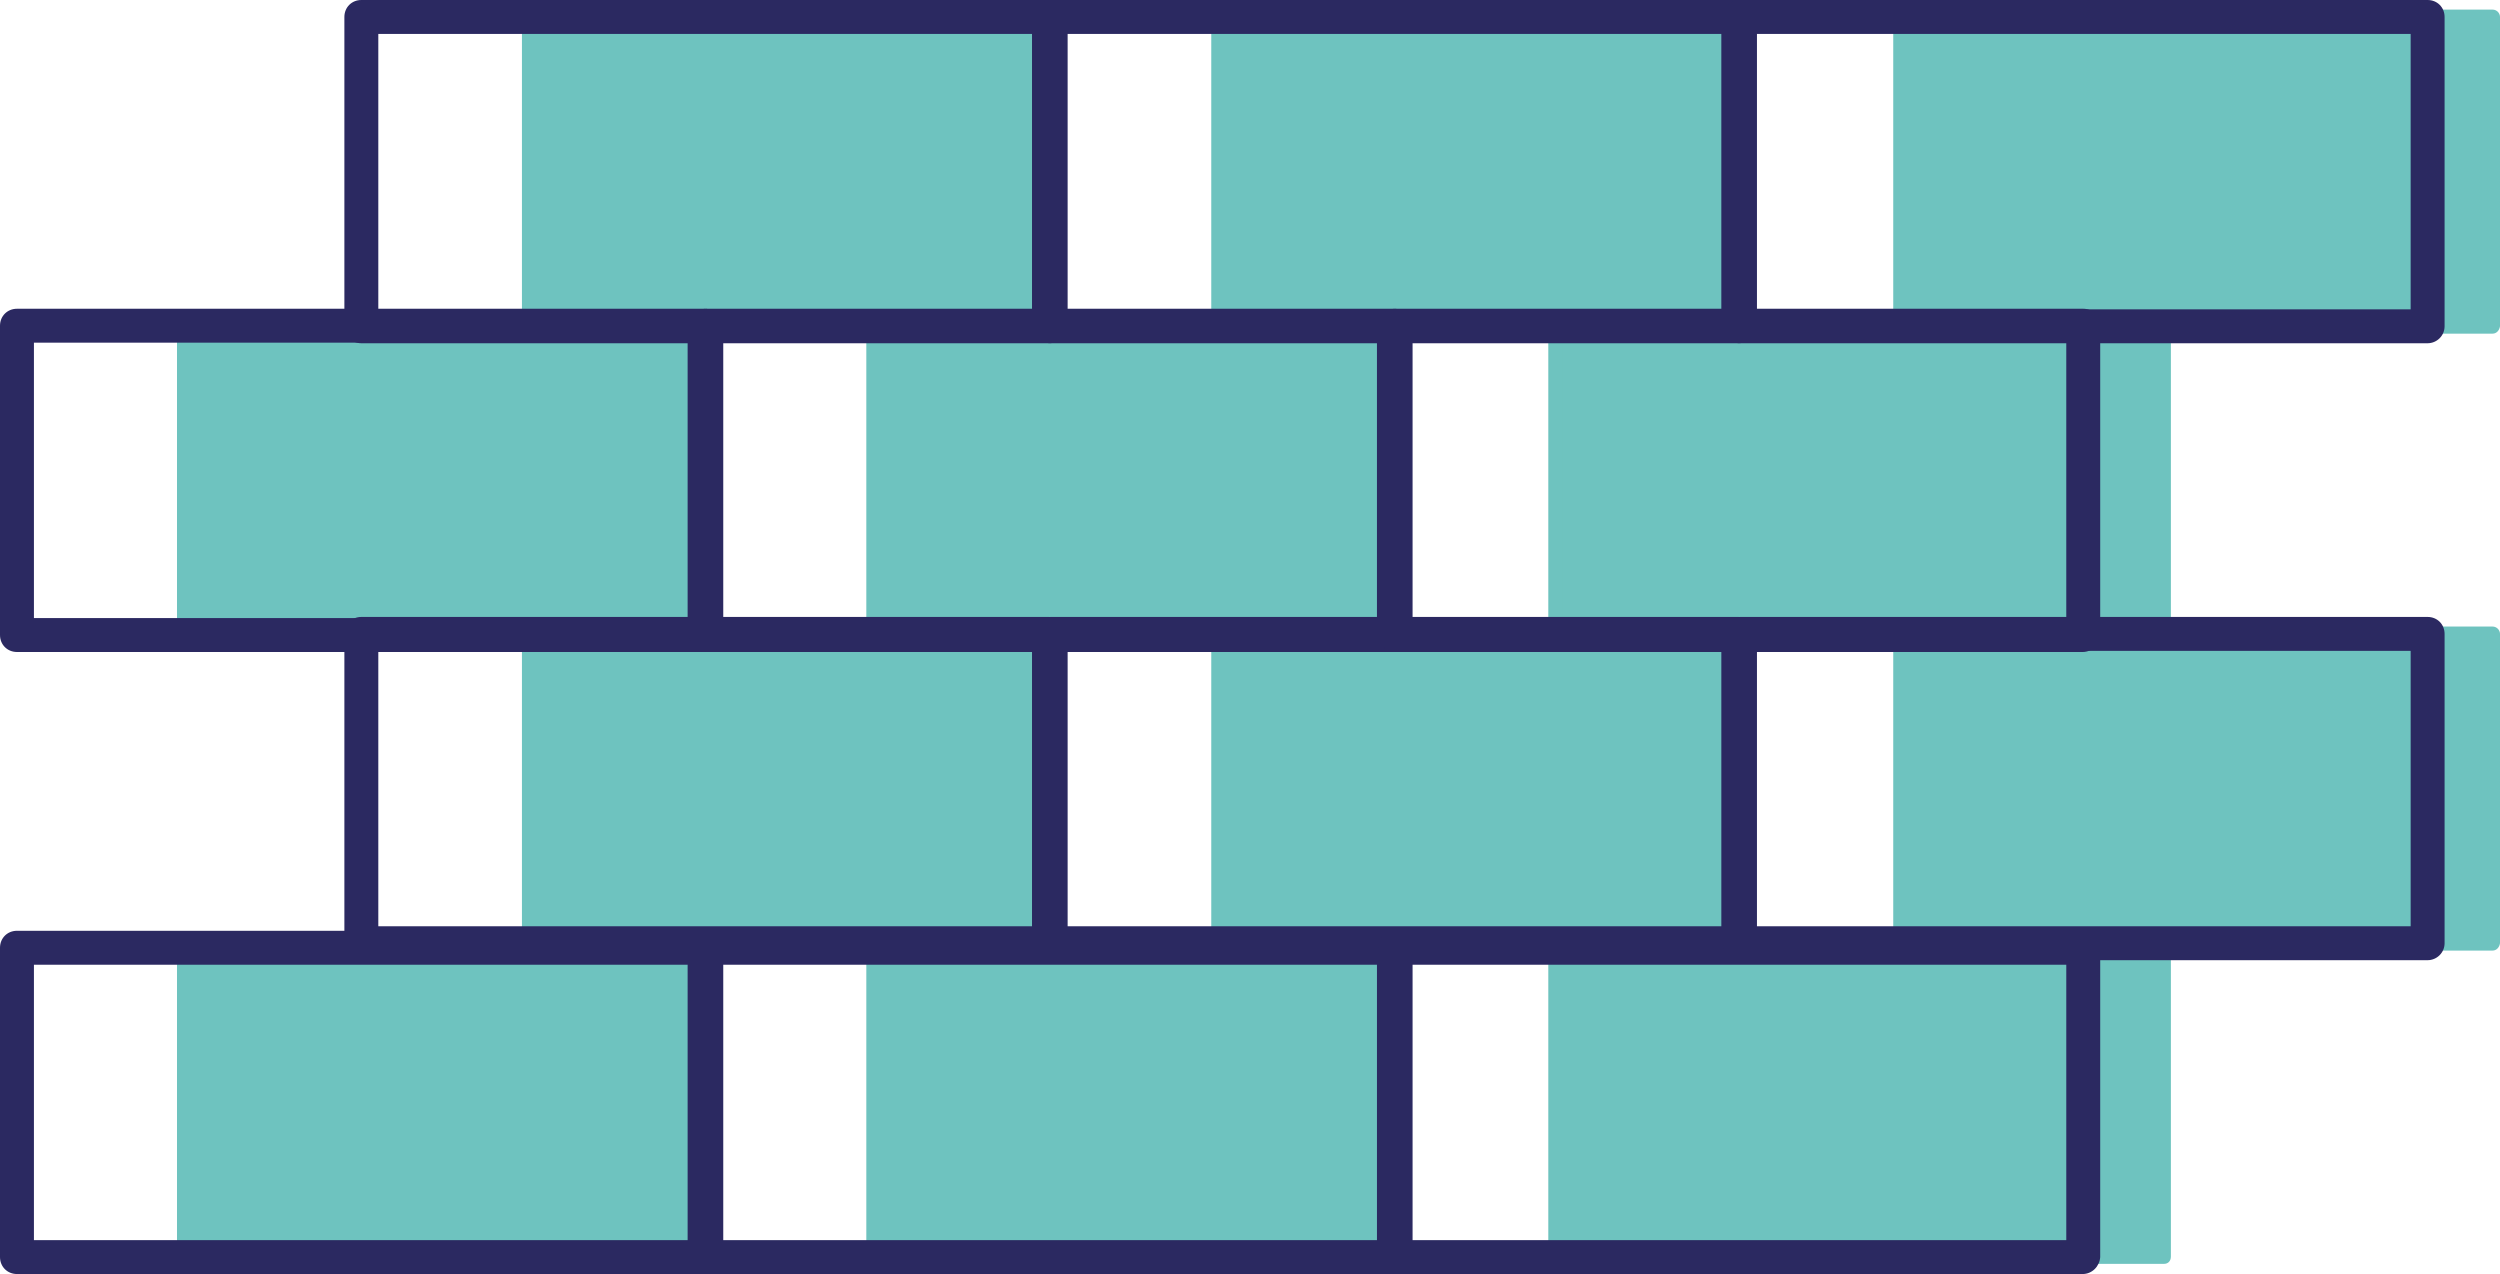 <?xml version="1.0" encoding="utf-8"?>
<!-- Generator: Adobe Illustrator 26.0.2, SVG Export Plug-In . SVG Version: 6.00 Build 0)  -->
<svg version="1.1" id="Ebene_1" xmlns="http://www.w3.org/2000/svg" xmlns:xlink="http://www.w3.org/1999/xlink" x="0px" y="0px"
	 viewBox="0 0 44.21 22.53" style="enable-background:new 0 0 44.21 22.53;" xml:space="preserve">
<style type="text/css">
	.st0{fill:#6EC3BF;}
	.st1{clip-path:url(#SVGID_00000064342976461530128420000008618547654346314634_);}
	.st2{fill:#2B2961;}
	.st3{clip-path:url(#SVGID_00000019672550868500396570000013268991433108021932_);}
	.st4{clip-path:url(#SVGID_00000056428687705582188420000018263742675020346005_);}
	.st5{clip-path:url(#SVGID_00000157290452366948359860000016373247368890766270_);}
	.st6{clip-path:url(#SVGID_00000007392293139601473090000001312837431540281780_);}
	.st7{clip-path:url(#SVGID_00000175315280149717921540000016031970245868938910_);}
	.st8{clip-path:url(#SVGID_00000024688198585642641020000000080623697923505298_);}
	.st9{clip-path:url(#SVGID_00000052802435202167106610000008880937306333460134_);}
	.st10{clip-path:url(#SVGID_00000165228743299909752410000004357902535438784384_);}
	.st11{clip-path:url(#SVGID_00000006668145537624917990000006152022316159490724_);}
	.st12{clip-path:url(#SVGID_00000035495024399649074530000003187946658341478053_);}
	.st13{clip-path:url(#SVGID_00000118367354506342767490000000531536810235094149_);}
	.st14{clip-path:url(#SVGID_00000079466415372594742020000009624682890402810783_);}
	.st15{clip-path:url(#SVGID_00000087372925999969654820000015003929048377675193_);}
	.st16{clip-path:url(#SVGID_00000071533398454989784360000016327918476840436111_);}
	.st17{clip-path:url(#SVGID_00000163756594450551645060000008132164464909662911_);}
	.st18{clip-path:url(#SVGID_00000116193257973945993490000013707525735071958427_);}
	.st19{clip-path:url(#SVGID_00000067201096235611546970000001113454455927612035_);}
	.st20{clip-path:url(#SVGID_00000148624778843174534970000006972355217111700098_);}
	.st21{clip-path:url(#SVGID_00000087381201281986806680000016352507684880680844_);}
	.st22{clip-path:url(#SVGID_00000029047764305837627190000011263242297944519326_);}
	.st23{clip-path:url(#SVGID_00000069366739889520800560000017368625638100617363_);}
	.st24{clip-path:url(#SVGID_00000124870444870381361420000016641209601134082728_);}
	.st25{clip-path:url(#SVGID_00000090994451147648936210000016973851940320371616_);}
	.st26{clip-path:url(#SVGID_00000098190341366997569110000004803983703330351538_);}
	.st27{clip-path:url(#SVGID_00000116954965535244238460000014820604625888310443_);}
	.st28{clip-path:url(#SVGID_00000052079906662860008750000015307610232593547165_);}
	.st29{clip-path:url(#SVGID_00000027605067399159298880000011934142386566678674_);}
	.st30{clip-path:url(#SVGID_00000146493513918068669150000011975019710333530030_);}
	.st31{clip-path:url(#SVGID_00000013874090222368609280000000236896610478130858_);}
	.st32{clip-path:url(#SVGID_00000050652953283719807930000000328919690209283982_);}
	.st33{clip-path:url(#SVGID_00000003062547483965528500000016851791715969433770_);}
	.st34{clip-path:url(#SVGID_00000119108385685920040940000016078218273921670841_);}
	.st35{clip-path:url(#SVGID_00000124137064045361367670000001509999642966430340_);}
	.st36{clip-path:url(#SVGID_00000111164527227238108230000017719637948030710446_);}
	.st37{clip-path:url(#SVGID_00000006681728825485310850000016348786836872749475_);}
	.st38{clip-path:url(#SVGID_00000135671440071492295260000017066336111936615864_);}
	.st39{clip-path:url(#SVGID_00000143582934663468391510000007719172983897511615_);}
	.st40{clip-path:url(#SVGID_00000170271449565155824800000014518236080720436906_);}
	.st41{clip-path:url(#SVGID_00000044154086471801211480000015349406215207384752_);}
	.st42{clip-path:url(#SVGID_00000050624284414694050440000009086212248509375657_);}
	.st43{clip-path:url(#SVGID_00000095305869011869835880000010114495156636910493_);}
	.st44{clip-path:url(#SVGID_00000061472174214343438070000003060835389828275868_);}
	.st45{clip-path:url(#SVGID_00000024709473348375134810000000802873783316304533_);}
	.st46{clip-path:url(#SVGID_00000017518359949549996370000014073112794624512402_);}
	.st47{clip-path:url(#SVGID_00000133505495394342668200000012572401296649644176_);}
	.st48{clip-path:url(#SVGID_00000088095826307347006780000002956059485145197468_);}
	.st49{clip-path:url(#SVGID_00000158026478634713767210000004006282741878468999_);}
	.st50{clip-path:url(#SVGID_00000085947570519360767390000017322205750851032494_);}
	.st51{clip-path:url(#SVGID_00000008851780437903701960000004833989959277914042_);}
	.st52{clip-path:url(#SVGID_00000131330058611407337530000014499096226686047365_);}
	.st53{clip-path:url(#SVGID_00000027587184657073898020000000014502447125756600_);}
	.st54{clip-path:url(#SVGID_00000023268475651336232170000013590767714597068164_);}
	.st55{clip-path:url(#SVGID_00000042713586440475901580000008267427922139057825_);}
	.st56{clip-path:url(#SVGID_00000036968999367757331790000007454097449702271415_);}
	.st57{clip-path:url(#SVGID_00000166673528210107843660000017750426330900199323_);}
	.st58{clip-path:url(#SVGID_00000117652460390615034760000016959207829744823732_);}
	.st59{clip-path:url(#SVGID_00000030456774830151574270000007809877006695358358_);}
	.st60{clip-path:url(#SVGID_00000176744947015743021970000002481898408430925222_);}
	.st61{clip-path:url(#SVGID_00000134963524101144790920000017281257667803619254_);}
	.st62{clip-path:url(#SVGID_00000062876463369000065620000006776288183499878533_);}
	.st63{clip-path:url(#SVGID_00000087391202743641067700000013205242897132179899_);}
	.st64{clip-path:url(#SVGID_00000049906624516998396800000006593972293210191007_);}
	.st65{clip-path:url(#SVGID_00000137850038703301928890000012355078252022440068_);}
	.st66{clip-path:url(#SVGID_00000103250723771973740670000008624733386806180512_);}
	.st67{clip-path:url(#SVGID_00000060736746589979224980000010080729976793793698_);}
	.st68{clip-path:url(#SVGID_00000007391301236301118720000018433394252351074715_);}
	.st69{clip-path:url(#SVGID_00000053511283673246192460000016629387780232135853_);}
	.st70{clip-path:url(#SVGID_00000160912482267536990190000003364616350016719757_);}
	.st71{clip-path:url(#SVGID_00000076587002815580033960000013835349978353628342_);}
	.st72{clip-path:url(#SVGID_00000121961037348149833240000016909482961064582029_);}
	.st73{clip-path:url(#SVGID_00000128467016879593193290000002032346547585504958_);}
	.st74{clip-path:url(#SVGID_00000088834242676028813330000009776765816818337185_);}
	.st75{clip-path:url(#SVGID_00000079444570735436998490000005617584892918842514_);}
	.st76{clip-path:url(#SVGID_00000043422651812822520580000017030648127390302139_);}
	.st77{clip-path:url(#SVGID_00000178908247188854365050000017547518494819727751_);}
	.st78{clip-path:url(#SVGID_00000054237885258238636980000001639536278799276722_);}
	.st79{clip-path:url(#SVGID_00000168080303447902980410000015271541393105703606_);}
	.st80{clip-path:url(#SVGID_00000094578107866948656310000013425575544315679884_);}
	.st81{clip-path:url(#SVGID_00000098911468100212887040000011023875589310966461_);}
	.st82{clip-path:url(#SVGID_00000049221457607698802070000003954794497756037808_);}
	.st83{clip-path:url(#SVGID_00000070119664750561357330000001788515121293448107_);}
	.st84{clip-path:url(#SVGID_00000034785308260588389540000006985579666247557277_);}
	.st85{clip-path:url(#SVGID_00000039831335035457562210000013491403598722361244_);}
	.st86{clip-path:url(#SVGID_00000079460402335154062660000006105847482367718063_);}
	.st87{clip-path:url(#SVGID_00000132799692997899938000000004414718697748051647_);}
	.st88{clip-path:url(#SVGID_00000058581355461332053660000014150233668466514344_);}
	.st89{clip-path:url(#SVGID_00000000900728571466357250000011797069167368819343_);}
	.st90{clip-path:url(#SVGID_00000084499643822669777720000011337311795218692744_);}
	.st91{clip-path:url(#SVGID_00000163786132402109920650000013737594656081471130_);}
	.st92{clip-path:url(#SVGID_00000088098206092354583510000010365282068066637736_);}
	.st93{clip-path:url(#SVGID_00000085942341115976115650000012722102100341716919_);}
	.st94{clip-path:url(#SVGID_00000183966811821302438090000001602999123593310357_);}
	.st95{clip-path:url(#SVGID_00000106846474224266129140000013458135183873243063_);}
	.st96{clip-path:url(#SVGID_00000108300906963075559740000005879963025744501929_);}
	.st97{clip-path:url(#SVGID_00000008126175973106378240000004937108951722276783_);}
	.st98{clip-path:url(#SVGID_00000155832920586528311270000012475349468687473821_);}
	.st99{clip-path:url(#SVGID_00000032609470897730261510000013365744981743201197_);}
	.st100{clip-path:url(#SVGID_00000104683838405438971000000004869769986316861607_);}
	.st101{clip-path:url(#SVGID_00000109027634162542513750000008365937224496986302_);}
	.st102{clip-path:url(#SVGID_00000089559921530889614370000006253866399224026044_);}
	.st103{clip-path:url(#SVGID_00000071534845774378059590000003577563103050297752_);}
	.st104{clip-path:url(#SVGID_00000037671891285648925700000014776446130075979661_);}
	.st105{clip-path:url(#SVGID_00000094591278661812721990000007990016923328580014_);}
	.st106{clip-path:url(#SVGID_00000047752359539467201390000011070191353511609990_);}
	.st107{clip-path:url(#SVGID_00000015338290310682034890000018353844952706603921_);}
	.st108{clip-path:url(#SVGID_00000106833434691234365440000007566920635274813329_);}
	.st109{clip-path:url(#SVGID_00000173143700115897122510000002407880092362329274_);}
	.st110{clip-path:url(#SVGID_00000065037807020748457430000017443862868739122086_);}
	.st111{clip-path:url(#SVGID_00000174598549411869428930000011880648697496633238_);}
	.st112{clip-path:url(#SVGID_00000016772764510424892270000018234648852363887540_);}
	.st113{clip-path:url(#SVGID_00000048476614814683068050000005934202550121822382_);}
	.st114{clip-path:url(#SVGID_00000121261491454287932740000005060542633977163681_);}
	.st115{clip-path:url(#SVGID_00000014610620178575524860000018391167174391647129_);}
	.st116{clip-path:url(#SVGID_00000035506741792598444230000009613592047309442967_);}
	.st117{clip-path:url(#SVGID_00000023986143177532867720000006281388900534385562_);}
	.st118{clip-path:url(#SVGID_00000010994128932350811410000010655857700462355872_);}
	.st119{clip-path:url(#SVGID_00000125560749437669684490000015786168751887966383_);}
	.st120{clip-path:url(#SVGID_00000088090461384833809450000003026988874795743380_);}
	.st121{clip-path:url(#SVGID_00000127748174399943593480000004717297656083160963_);}
	.st122{clip-path:url(#SVGID_00000144328387624227118140000017069667964411788710_);}
	.st123{clip-path:url(#SVGID_00000071548534503419729130000011770529441593978044_);}
	.st124{clip-path:url(#SVGID_00000124880609823867287060000010098394236438871430_);}
	.st125{clip-path:url(#SVGID_00000179621515947293303000000007842184422297315456_);}
	.st126{clip-path:url(#SVGID_00000061443231897349088340000004625997317550442683_);}
	.st127{clip-path:url(#SVGID_00000005225618908906991160000000134147199450614458_);}
	.st128{clip-path:url(#SVGID_00000018945154387132283710000006440916652786258863_);}
	.st129{clip-path:url(#SVGID_00000011018695193118658460000013810290830938458289_);}
	.st130{clip-path:url(#SVGID_00000149346062001282780750000013115690867513543583_);}
	.st131{clip-path:url(#SVGID_00000099626062864798010520000017101061245470184587_);}
	.st132{clip-path:url(#SVGID_00000031185981706378913470000002771566548374127286_);}
	.st133{clip-path:url(#SVGID_00000045577228424089790140000000008538639441680312_);}
	.st134{clip-path:url(#SVGID_00000047746051201762150040000010746562742348114320_);}
	.st135{clip-path:url(#SVGID_00000160148667035527384470000015033238796734387127_);}
	.st136{clip-path:url(#SVGID_00000043449582438745948020000009098992215672086913_);}
	.st137{clip-path:url(#SVGID_00000028305944266309478140000004255895953130442391_);}
	.st138{clip-path:url(#SVGID_00000127016016174115188710000000234555657227796132_);}
	.st139{clip-path:url(#SVGID_00000137833034600591070080000009790543848428527806_);}
	.st140{clip-path:url(#SVGID_00000150098607563290085640000007084351577220491650_);}
	.st141{clip-path:url(#SVGID_00000135652079815091671090000004505117533946071436_);}
	.st142{clip-path:url(#SVGID_00000136378543597083565040000001201230344921503872_);}
	.st143{clip-path:url(#SVGID_00000019660439825394957230000009258828554445263783_);}
	.st144{clip-path:url(#SVGID_00000165235234167201202790000018271804827514373266_);}
	.st145{clip-path:url(#SVGID_00000087374404289405302510000009286600912589416115_);}
	.st146{clip-path:url(#SVGID_00000124880342961095030080000017732980135667094688_);}
	.st147{clip-path:url(#SVGID_00000134234771903567645180000013242127488594987148_);}
	.st148{clip-path:url(#SVGID_00000028316396829405088920000004149571936580260530_);}
	.st149{clip-path:url(#SVGID_00000009580691583436784910000001680308173658495883_);}
	.st150{clip-path:url(#SVGID_00000108308887621503814350000007059618521582981536_);}
	.st151{clip-path:url(#SVGID_00000165236404389380784520000008261658130091848619_);}
	.st152{clip-path:url(#SVGID_00000129895546495840251770000002219035762363893383_);}
	.st153{clip-path:url(#SVGID_00000029040160989522738830000012929291249495875235_);}
	.st154{clip-path:url(#SVGID_00000165942788733213860330000012503892624905615799_);}
	.st155{clip-path:url(#SVGID_00000003799712009649289180000012903684233628482946_);}
	.st156{clip-path:url(#SVGID_00000130628974343448567010000003837308139056087436_);}
	.st157{clip-path:url(#SVGID_00000048492080754004879730000001502927610178676634_);}
	.st158{clip-path:url(#SVGID_00000146475530149141238240000006886277814835518852_);}
	.st159{clip-path:url(#SVGID_00000079468875240551145400000013785296630500115857_);}
	.st160{clip-path:url(#SVGID_00000158713529438108207120000007393599374921618601_);}
	.st161{clip-path:url(#SVGID_00000080188331028017137490000002608160996684258197_);}
	.st162{clip-path:url(#SVGID_00000131359301351956011360000018099491155903972993_);}
	.st163{clip-path:url(#SVGID_00000000905783932848146530000016835872949779546783_);}
	.st164{clip-path:url(#SVGID_00000135690270441667579030000000493787742374994067_);}
	.st165{clip-path:url(#SVGID_00000096774383250534253400000001128397436227752621_);}
	.st166{clip-path:url(#SVGID_00000062189527647057558920000012478452217753246386_);}
	.st167{clip-path:url(#SVGID_00000080206599003302977780000005092918591474500278_);}
	.st168{clip-path:url(#SVGID_00000052802012084870135880000017181527813278120591_);}
	.st169{clip-path:url(#SVGID_00000142167810404703718100000010826847939858950313_);}
	.st170{clip-path:url(#SVGID_00000143608961995856298180000016061713806944115586_);}
	.st171{clip-path:url(#SVGID_00000055682761306541522350000002605490213821704115_);}
	.st172{clip-path:url(#SVGID_00000121985216820464780090000006135631283156743343_);}
	.st173{clip-path:url(#SVGID_00000110453148769817578510000017535191347265168273_);}
	.st174{clip-path:url(#SVGID_00000058556343728824983600000005657802439833199529_);}
	.st175{clip-path:url(#SVGID_00000095325528710765765400000004201685689671600026_);}
	.st176{clip-path:url(#SVGID_00000078012920604095115310000001214973708026750397_);}
	.st177{clip-path:url(#SVGID_00000104693041613462511620000000738538920169276838_);}
	.st178{clip-path:url(#SVGID_00000054225273782474429970000013314765301729667496_);}
	.st179{clip-path:url(#SVGID_00000031902196563324511620000002455225624003340682_);}
	.st180{clip-path:url(#SVGID_00000023967504722251488910000005228791061522409367_);}
	.st181{clip-path:url(#SVGID_00000142885768286027072680000017213542480776334499_);}
	.st182{clip-path:url(#SVGID_00000145758443594906216570000008330205338680606086_);}
	.st183{clip-path:url(#SVGID_00000121240242083856196200000015709082044286202295_);}
	.st184{clip-path:url(#SVGID_00000079455583911679171990000003040772440177074347_);}
	.st185{clip-path:url(#SVGID_00000072990952441173934400000012441821148673759379_);}
	.st186{clip-path:url(#SVGID_00000041287836932578468760000016371155680091568554_);}
	.st187{clip-path:url(#SVGID_00000009561575462352595420000000717854229442076327_);}
	.st188{clip-path:url(#SVGID_00000023963838888247466430000004979044366244781714_);}
	.st189{clip-path:url(#SVGID_00000072241430177979582630000008579722614177319065_);}
	.st190{clip-path:url(#SVGID_00000029028288306240542380000009247950732187371653_);}
	.st191{clip-path:url(#SVGID_00000155109444670046488700000006119066339561670538_);}
	.st192{clip-path:url(#SVGID_00000000194522829050966630000015224431531136877744_);}
	.st193{clip-path:url(#SVGID_00000062891206595424380500000003273023612577683084_);}
	.st194{clip-path:url(#SVGID_00000042011952607406204330000012446789884239637925_);}
	.st195{clip-path:url(#SVGID_00000157265785748560696880000003740043048974378405_);}
	.st196{clip-path:url(#SVGID_00000118361798422902548640000001694300039643302536_);}
	.st197{clip-path:url(#SVGID_00000003816705440302258760000014679905376140110739_);}
	.st198{clip-path:url(#SVGID_00000095306474859943151220000017011877755016198834_);}
	.st199{clip-path:url(#SVGID_00000056422495136621927380000013810514219988678552_);}
	.st200{clip-path:url(#SVGID_00000176752967068035506800000018161675890574252684_);}
	.st201{clip-path:url(#SVGID_00000135660731904302828640000004319759746097262249_);}
	.st202{clip-path:url(#SVGID_00000052092711434637004380000008052740137995540621_);}
	.st203{clip-path:url(#SVGID_00000041296489633535367940000014586738898636024200_);}
	.st204{clip-path:url(#SVGID_00000067915343300792683280000018098146895879029905_);}
	.st205{clip-path:url(#SVGID_00000065772990760861930470000004137584115425003909_);}
	.st206{clip-path:url(#SVGID_00000015341773132801713690000004577558556837243294_);}
	.st207{clip-path:url(#SVGID_00000062157170210146615680000004367302354265627806_);}
	.st208{clip-path:url(#SVGID_00000149373589970519473320000013302069176537596800_);}
	.st209{clip-path:url(#SVGID_00000147901524267321060400000012521737008881277587_);}
	.st210{clip-path:url(#SVGID_00000111883169697744555770000009570883810148127663_);}
	.st211{clip-path:url(#SVGID_00000030463434762976052530000007357823149597383561_);}
	.st212{clip-path:url(#SVGID_00000024683963821469163320000016571603898619636883_);}
	.st213{clip-path:url(#SVGID_00000116937383830055201990000005982760597525196704_);}
	.st214{clip-path:url(#SVGID_00000053517151485652016580000008172765472246402948_);}
	.st215{clip-path:url(#SVGID_00000145059036701357352310000015176558108737562540_);}
	.st216{clip-path:url(#SVGID_00000011727308844354670860000010573145117413073582_);}
	.st217{clip-path:url(#SVGID_00000052096965347764606830000010341268666490869903_);}
	.st218{clip-path:url(#SVGID_00000075864682073125490890000013860038796143234230_);}
	.st219{clip-path:url(#SVGID_00000075156486924861130200000013402970309462790289_);}
	.st220{clip-path:url(#SVGID_00000053520333325823319670000011785971020701444481_);}
	.st221{clip-path:url(#SVGID_00000157278574927992262610000018249170481790589578_);}
	.st222{clip-path:url(#SVGID_00000080173086204964421170000009374215140490765487_);}
	.st223{clip-path:url(#SVGID_00000148650964530049927190000009529721820824526219_);}
	.st224{clip-path:url(#SVGID_00000183950074593913841110000002968318483837245589_);}
	.st225{clip-path:url(#SVGID_00000044887195200200914590000016463625394186550203_);}
	.st226{clip-path:url(#SVGID_00000163793228013133990580000000082676840612676509_);}
	.st227{clip-path:url(#SVGID_00000137133916656711680130000003295222540539756189_);}
	.st228{clip-path:url(#SVGID_00000065056955219739397650000007042088405776410516_);}
	.st229{clip-path:url(#SVGID_00000123430967391246802110000011168778718855896479_);}
	.st230{clip-path:url(#SVGID_00000072974660617865044560000011676752272478923139_);}
	.st231{clip-path:url(#SVGID_00000131346667687384408690000007005865494406280863_);}
	.st232{clip-path:url(#SVGID_00000173152687678639646840000010913256073129557914_);}
	.st233{clip-path:url(#SVGID_00000118389120444717560150000010909158733177444520_);}
	.st234{clip-path:url(#SVGID_00000040543342517545019870000008755180722785640073_);}
	.st235{clip-path:url(#SVGID_00000000191652744624963510000012846633460568178570_);}
	.st236{clip-path:url(#SVGID_00000146489802958482388320000010210237556118110635_);}
	.st237{clip-path:url(#SVGID_00000151510615078057500620000000331834716708358038_);}
	.st238{clip-path:url(#SVGID_00000088131251020147205350000011587308479971719327_);}
	.st239{clip-path:url(#SVGID_00000119108747365831476540000016497370993934124425_);}
	.st240{clip-path:url(#SVGID_00000141418655937549416810000000417257229473454513_);}
	.st241{clip-path:url(#SVGID_00000158739271887973522770000013016496602543296676_);}
	.st242{clip-path:url(#SVGID_00000109018418018766377440000004152546977901336230_);}
	.st243{clip-path:url(#SVGID_00000092446021205985287300000005638056258785983917_);}
	.st244{clip-path:url(#SVGID_00000014607931105743703640000016764983494454488993_);}
	.st245{clip-path:url(#SVGID_00000152223563989440306410000015179167462551220633_);}
	.st246{clip-path:url(#SVGID_00000072254221598878642680000003160672306510940850_);}
	.st247{clip-path:url(#SVGID_00000003787952305314117230000010064194480119609244_);}
	.st248{clip-path:url(#SVGID_00000135663171018957040900000006083288596047083163_);}
	.st249{clip-path:url(#SVGID_00000172420950610093980510000013669397560156420501_);}
	.st250{clip-path:url(#SVGID_00000170246764075483684430000018053903504994966708_);}
	.st251{clip-path:url(#SVGID_00000088823442416306871160000006583692756499456391_);}
	.st252{clip-path:url(#SVGID_00000023965922195015886150000004380716866809728405_);}
	.st253{clip-path:url(#SVGID_00000134934701108960499970000008278600179682652329_);}
	.st254{clip-path:url(#SVGID_00000012446394248174980290000007718760906915034291_);}
	.st255{clip-path:url(#SVGID_00000047749236197620964680000001747493568089842070_);}
	.st256{clip-path:url(#SVGID_00000081636909554321836460000002617966200891596950_);}
	.st257{clip-path:url(#SVGID_00000181089602505026424540000008834460835613521078_);}
	.st258{clip-path:url(#SVGID_00000161623423804597401210000009894342631660399512_);}
	.st259{clip-path:url(#SVGID_00000073685464584616302920000000420883112150087051_);}
	.st260{clip-path:url(#SVGID_00000088839192084410615330000008673540647951372685_);}
	.st261{clip-path:url(#SVGID_00000098186115550401288870000010030043883462652329_);}
	.st262{clip-path:url(#SVGID_00000063608056166672254820000007334046227504263827_);}
	.st263{clip-path:url(#SVGID_00000082334467042423092410000009516993045093807276_);}
	.st264{clip-path:url(#SVGID_00000139288620397474679350000009408260139490125209_);}
	.st265{clip-path:url(#SVGID_00000110462550393483961310000004379067460211704227_);}
	.st266{clip-path:url(#SVGID_00000155140524080664521190000004298022100469480840_);}
	.st267{clip-path:url(#SVGID_00000062884165551196798190000000214314388831852221_);}
	.st268{clip-path:url(#SVGID_00000086650060138585141350000017400143472262178981_);}
	.st269{clip-path:url(#SVGID_00000147906021280684968880000004342329965142300338_);}
	.st270{clip-path:url(#SVGID_00000116225613623394724790000007953007540917274005_);}
	.st271{clip-path:url(#SVGID_00000096769837904469265700000008536175910026043815_);}
	.st272{clip-path:url(#SVGID_00000087395622684242617640000013004674557574686103_);}
	.st273{clip-path:url(#SVGID_00000049180877358398300900000009500845758761119913_);}
	.st274{clip-path:url(#SVGID_00000103987916682520187450000009836803072974780811_);}
	.st275{clip-path:url(#SVGID_00000118398704165847380290000004927599068892089237_);}
	.st276{clip-path:url(#SVGID_00000012468734323560724720000001856944120738435478_);}
	.st277{clip-path:url(#SVGID_00000052787669351615963000000008571643573764486072_);}
	.st278{clip-path:url(#SVGID_00000150101379403748006390000010103353758218114443_);}
	.st279{clip-path:url(#SVGID_00000048486378736316598160000006342615759086599071_);}
	.st280{clip-path:url(#SVGID_00000136381422680974583300000008671711716394255795_);}
	.st281{clip-path:url(#SVGID_00000139992270401279259990000014855770206042889101_);}
	.st282{clip-path:url(#SVGID_00000107577496376193155520000017264403191092498091_);}
	.st283{clip-path:url(#SVGID_00000129918058251955160330000004075820412404747138_);}
	.st284{clip-path:url(#SVGID_00000008138572732724038430000016986198752749428927_);}
	.st285{clip-path:url(#SVGID_00000020366617857298876540000004439471222285670555_);}
	.st286{clip-path:url(#SVGID_00000177471289738153488530000004249013011920024227_);}
	.st287{clip-path:url(#SVGID_00000107582007463524964690000004365189181239139259_);}
	.st288{clip-path:url(#SVGID_00000125596037921616283020000016735340474238734728_);}
	.st289{clip-path:url(#SVGID_00000142151542662280468070000012120573832890873239_);}
	.st290{clip-path:url(#SVGID_00000114076167858751281240000010074534268607623082_);}
	.st291{clip-path:url(#SVGID_00000078027594891864008470000005393855534025069226_);}
	.st292{clip-path:url(#SVGID_00000070098152033231640050000000509762658636040100_);}
	.st293{clip-path:url(#SVGID_00000132072760508233245890000017544485912114616991_);}
	.st294{clip-path:url(#SVGID_00000091735902546073377570000004698883899030476719_);}
	.st295{clip-path:url(#SVGID_00000122695916283815402230000010658270082254111380_);}
	.st296{clip-path:url(#SVGID_00000019657591208983175820000004296771305597726907_);}
	.st297{clip-path:url(#SVGID_00000005972577846595890390000017301349656181411757_);}
	.st298{clip-path:url(#SVGID_00000098941971178895619920000008358098876051282304_);}
	.st299{clip-path:url(#SVGID_00000083069579404795703940000012060970297040519577_);}
	.st300{clip-path:url(#SVGID_00000152243431953892923230000000056944718071384712_);}
	.st301{clip-path:url(#SVGID_00000051346095423062456180000002569460202054119607_);}
	.st302{clip-path:url(#SVGID_00000082346991890155902730000008129106175967981184_);}
	.st303{clip-path:url(#SVGID_00000078006170074739127610000012352024338832819079_);}
	.st304{clip-path:url(#SVGID_00000031183765995718893470000002805825916208512923_);}
	.st305{clip-path:url(#SVGID_00000128467369736746627080000009326129573988170135_);}
	.st306{clip-path:url(#SVGID_00000011013569007943277350000007950826987805257600_);}
	.st307{clip-path:url(#SVGID_00000115493823386855475920000016807938618739500217_);}
	.st308{clip-path:url(#SVGID_00000005231646849677543870000009707906749452694167_);}
	.st309{clip-path:url(#SVGID_00000101814966964823933260000008535691479670649261_);}
	.st310{clip-path:url(#SVGID_00000113311379532451906300000017679824000511589264_);}
	.st311{clip-path:url(#SVGID_00000005971781096822461270000001168476575666050202_);}
	.st312{clip-path:url(#SVGID_00000065793596996274462500000001394196705707295151_);}
	.st313{clip-path:url(#SVGID_00000047020017063680879860000010551418933374551953_);}
	.st314{clip-path:url(#SVGID_00000056396144345835989550000008646622037576389000_);}
	.st315{clip-path:url(#SVGID_00000133531692914725948900000008544513930433946026_);}
	.st316{clip-path:url(#SVGID_00000162347101359200544440000002807192218625655713_);}
	.st317{clip-path:url(#SVGID_00000176004780932200605050000000551007125910181274_);}
	.st318{clip-path:url(#SVGID_00000166671872824753939650000008405092511787449735_);}
	.st319{clip-path:url(#SVGID_00000183251240557618669050000010327693573097934781_);}
	.st320{clip-path:url(#SVGID_00000043454045959398372980000016052531159461221778_);}
	.st321{clip-path:url(#SVGID_00000018957757465705810280000016039819240212355255_);}
	.st322{clip-path:url(#SVGID_00000143604730424852392370000017498722778035948430_);}
	.st323{clip-path:url(#SVGID_00000078008378272220125430000016745816332005744573_);}
	.st324{clip-path:url(#SVGID_00000104673547231256106660000009542604637273547678_);}
	.st325{clip-path:url(#SVGID_00000000929294259169574080000000343823015030231976_);}
	.st326{clip-path:url(#SVGID_00000008114988505839235090000011444721831393790654_);}
	.st327{clip-path:url(#SVGID_00000009569406888178138380000002478152153096409763_);}
	.st328{clip-path:url(#SVGID_00000111908073614480608800000002380748613180144571_);}
	.st329{clip-path:url(#SVGID_00000054234713760264631580000011493095833391425956_);}
	.st330{clip-path:url(#SVGID_00000007410396423892573600000006197688103660359595_);}
	.st331{clip-path:url(#SVGID_00000068655436599166046640000015919859343022601126_);}
	.st332{clip-path:url(#SVGID_00000054265469862467056060000008223801982806493355_);}
	.st333{clip-path:url(#SVGID_00000067215116318450163090000002457486943256112037_);}
	.st334{clip-path:url(#SVGID_00000002368823261132248180000004104654399039618729_);}
	.st335{clip-path:url(#SVGID_00000000939877918922620600000012932004543370511774_);}
	.st336{clip-path:url(#SVGID_00000057132835307028225150000009478380600407395975_);}
	.st337{clip-path:url(#SVGID_00000004530636506035032660000000952739060161689773_);}
	.st338{clip-path:url(#SVGID_00000021105629099096488430000009558224572476543165_);}
	.st339{clip-path:url(#SVGID_00000049218549643057328760000015193540079745650614_);}
	.st340{clip-path:url(#SVGID_00000092426709836314563860000013401667393399539601_);}
	.st341{clip-path:url(#SVGID_00000121981195044531281370000003084657431145894847_);}
	.st342{clip-path:url(#SVGID_00000078757162177102989830000014305173543166827675_);}
	.st343{clip-path:url(#SVGID_00000146499859431535972230000017107897348899956622_);}
	.st344{clip-path:url(#SVGID_00000092444312941959903200000017899785908429924495_);}
	.st345{clip-path:url(#SVGID_00000157291738681746056320000007951196552396502426_);}
	.st346{clip-path:url(#SVGID_00000056404793814200140210000004858955348499235511_);}
	.st347{clip-path:url(#SVGID_00000132770802519509454300000004953131554075646106_);}
	.st348{clip-path:url(#SVGID_00000152953458338658550800000002543019458186752181_);}
	.st349{clip-path:url(#SVGID_00000099622780451504983290000010337140856727295634_);}
	.st350{clip-path:url(#SVGID_00000152981405657167043520000010086910382181257655_);}
	.st351{clip-path:url(#SVGID_00000034782785897919725790000015329796930513476019_);}
	.st352{clip-path:url(#SVGID_00000056392686160485160450000015187034189838858375_);}
	.st353{clip-path:url(#SVGID_00000173867781464514413490000008670575034679630266_);}
	.st354{clip-path:url(#SVGID_00000102511654263491474720000006826539148536050565_);}
	.st355{clip-path:url(#SVGID_00000161607244740503294610000014555836162424190337_);}
	.st356{clip-path:url(#SVGID_00000159441130117306258190000015814807702414377115_);}
	.st357{clip-path:url(#SVGID_00000144319773872232372760000008790746974531563395_);}
	.st358{clip-path:url(#SVGID_00000090259683000705739160000017028919182634977716_);}
	.st359{clip-path:url(#SVGID_00000106148099698901461640000001690346774956847036_);}
	.st360{clip-path:url(#SVGID_00000157992422139849574870000004434722652703981752_);}
	.st361{clip-path:url(#SVGID_00000018210357595894889670000010646641598184435087_);}
	.st362{clip-path:url(#SVGID_00000092418430500090863430000016530095727151683744_);}
	.st363{clip-path:url(#SVGID_00000062900749748075645180000011358526881948398504_);}
	.st364{clip-path:url(#SVGID_00000031205218858226725240000000418975751021017008_);}
	.st365{clip-path:url(#SVGID_00000050631561872066869910000009096341707661214651_);}
	.st366{clip-path:url(#SVGID_00000078036868435008329730000012364977362655708800_);}
	.st367{clip-path:url(#SVGID_00000085946641671083190030000016614389650403607458_);}
	.st368{clip-path:url(#SVGID_00000134931576692743995020000003312330281947705770_);}
	.st369{clip-path:url(#SVGID_00000017489106551036148230000013586865016776071356_);}
	.st370{clip-path:url(#SVGID_00000140700177281151810000000000902987233239727232_);}
	.st371{clip-path:url(#SVGID_00000161630469812629573680000005168974258817787549_);}
	.st372{clip-path:url(#SVGID_00000174579690295929058900000014934148535804153505_);}
	.st373{clip-path:url(#SVGID_00000084507481956314585920000002047998395395213729_);}
	.st374{clip-path:url(#SVGID_00000047034944567610088610000014667098141023397561_);}
	.st375{clip-path:url(#SVGID_00000074436205286995067050000006796633718515286459_);}
	.st376{clip-path:url(#SVGID_00000106126969785256470900000001654528489724661159_);}
	.st377{clip-path:url(#SVGID_00000026124553437930670970000003156817578946808493_);}
	.st378{clip-path:url(#SVGID_00000169541602106433634280000004882288693833010327_);}
	.st379{clip-path:url(#SVGID_00000156557130808907900370000000973281114568845231_);}
	.st380{clip-path:url(#SVGID_00000065057902718477616100000013984424086157762734_);}
	.st381{clip-path:url(#SVGID_00000130619109703018866300000010117876215517355651_);}
	.st382{clip-path:url(#SVGID_00000067937496535487797800000012095894957491863692_);}
	.st383{clip-path:url(#SVGID_00000165210431773816627140000002649189496474509247_);}
	.st384{clip-path:url(#SVGID_00000036970815555427429350000010640597354949155257_);}
	.st385{clip-path:url(#SVGID_00000121251214700652753340000016304801221556415388_);}
	.st386{clip-path:url(#SVGID_00000068650547764482718420000015155979995631446924_);}
	.st387{clip-path:url(#SVGID_00000116947555738698423320000006032974526041824687_);}
	.st388{clip-path:url(#SVGID_00000109744501799891161360000005510213177600453296_);}
	.st389{clip-path:url(#SVGID_00000083794744417960706360000001735318070549152667_);}
	.st390{clip-path:url(#SVGID_00000138563456128461322550000012799818691589970864_);}
	.st391{clip-path:url(#SVGID_00000042711691503388976330000013563880617977644955_);}
	.st392{clip-path:url(#SVGID_00000148652313378239079030000016777575375120151194_);}
	.st393{clip-path:url(#SVGID_00000072254943225058782350000014936469675790409356_);}
	.st394{clip-path:url(#SVGID_00000067949750009732876780000003758901392852814213_);}
	.st395{clip-path:url(#SVGID_00000055672697183402656450000009230160003276862856_);}
	.st396{clip-path:url(#SVGID_00000084491418713473044340000000359704102671433605_);}
	.st397{clip-path:url(#SVGID_00000085962139487495799730000009015128241831238841_);}
	.st398{clip-path:url(#SVGID_00000090972835919771918380000010524291921462237327_);}
	.st399{clip-path:url(#SVGID_00000010296758217368728230000003980154864468798093_);}
	.st400{clip-path:url(#SVGID_00000113327228305545103110000011421440785962404256_);}
	.st401{clip-path:url(#SVGID_00000012444362852867165870000006603647351775820699_);}
	.st402{clip-path:url(#SVGID_00000153703924119764520860000016808003362454977704_);}
	.st403{clip-path:url(#SVGID_00000151538344499060550070000010559529250966903208_);}
	.st404{clip-path:url(#SVGID_00000088820968682792276000000002347628947733371571_);}
	.st405{clip-path:url(#SVGID_00000092450431661232784830000012884967283758691756_);}
	.st406{clip-path:url(#SVGID_00000178927127448154043350000001350257418837855932_);}
	.st407{clip-path:url(#SVGID_00000039102178408502215160000011501359426085948834_);}
	.st408{clip-path:url(#SVGID_00000108296366373749091230000003108462989110977933_);}
	.st409{clip-path:url(#SVGID_00000078004858980921956250000012825753905886426257_);}
	.st410{clip-path:url(#SVGID_00000059991235191710997920000013663792404512916364_);}
	.st411{clip-path:url(#SVGID_00000008840997439327389040000003141352967182170035_);}
	.st412{clip-path:url(#SVGID_00000171712165712034225610000012483834269285972660_);}
	.st413{clip-path:url(#SVGID_00000031175358868091811110000010501971732166957707_);}
	.st414{clip-path:url(#SVGID_00000138566665161768814480000006347006899852969109_);}
	.st415{clip-path:url(#SVGID_00000165931683541526375030000003403688988818674355_);}
	.st416{clip-path:url(#SVGID_00000161590825441989336210000003529541116141248187_);}
	.st417{clip-path:url(#SVGID_00000057128011375716261440000012275704554245825153_);}
	.st418{clip-path:url(#SVGID_00000127015434699203099570000010024878615241178789_);}
	.st419{clip-path:url(#SVGID_00000069388883859446163230000001950621842882734231_);}
	.st420{clip-path:url(#SVGID_00000167356169074873873260000001620091056833257100_);}
	.st421{clip-path:url(#SVGID_00000015314187398605585620000014545344194429886904_);}
	.st422{clip-path:url(#SVGID_00000138535952553282730550000017181084177894303152_);}
	.st423{clip-path:url(#SVGID_00000042722839553707648820000014972665917794576544_);}
	.st424{clip-path:url(#SVGID_00000000221546406393308040000008138101174906245564_);}
	.st425{clip-path:url(#SVGID_00000037656790390588401240000005564591959828875671_);}
	.st426{clip-path:url(#SVGID_00000183959311426412973170000000697490784344646556_);}
	.st427{clip-path:url(#SVGID_00000013165424342207654120000010049989132373369764_);}
	.st428{clip-path:url(#SVGID_00000156552430552695971830000016513651287469070230_);}
	.st429{clip-path:url(#SVGID_00000003795001318565131560000009699852105759423628_);}
	.st430{clip-path:url(#SVGID_00000067195507690917920610000013524784182757853597_);}
	.st431{clip-path:url(#SVGID_00000075130941215072058240000001351085790746896784_);}
	.st432{clip-path:url(#SVGID_00000182486270876191916130000005025709570830749869_);}
	.st433{clip-path:url(#SVGID_00000141431807862864155420000015227735121128007559_);}
	.st434{clip-path:url(#SVGID_00000100372650163364446600000004414558163376074117_);}
	.st435{clip-path:url(#SVGID_00000075874448374944972190000011864976757267421065_);}
	.st436{clip-path:url(#SVGID_00000116933531586816531270000011458264748340208528_);}
	.st437{clip-path:url(#SVGID_00000031178838980000132790000016261590544615818907_);}
	.st438{clip-path:url(#SVGID_00000036945928070274974390000011261856077308525984_);}
	.st439{clip-path:url(#SVGID_00000145780963237118754160000001907137281188405656_);}
	.st440{clip-path:url(#SVGID_00000003081910554469929790000006626343411154217647_);}
	.st441{clip-path:url(#SVGID_00000134964261845168653970000010378459736416931496_);}
	.st442{clip-path:url(#SVGID_00000046318614847148570340000002571871039571005587_);}
	.st443{clip-path:url(#SVGID_00000131346709668453725180000012601636391432024233_);}
	.st444{clip-path:url(#SVGID_00000156575574464435872470000018011725434225187209_);}
	.st445{clip-path:url(#SVGID_00000164492932364735457030000000330148274986562180_);}
	.st446{clip-path:url(#SVGID_00000030454059310834373200000014989190944960134555_);}
	.st447{clip-path:url(#SVGID_00000041277197110785178930000004691857503994758066_);}
	.st448{clip-path:url(#SVGID_00000026136809317082258400000008641420479463103366_);}
	.st449{clip-path:url(#SVGID_00000047739050731010544560000015240623870483756936_);}
	.st450{clip-path:url(#SVGID_00000034052719716548204340000018161300685364878482_);}
	.st451{clip-path:url(#SVGID_00000132798397917670729490000012645754738575671187_);}
	.st452{clip-path:url(#SVGID_00000142143985353974618260000002588605286487076480_);}
	.st453{clip-path:url(#SVGID_00000103974867749668762880000014361608368273360018_);}
	.st454{clip-path:url(#SVGID_00000144337482662746000740000016596840772496240026_);}
	.st455{clip-path:url(#SVGID_00000016060049108698752530000009341282085441074607_);}
	.st456{clip-path:url(#SVGID_00000127032976612145902920000011150672783589565375_);}
	.st457{clip-path:url(#SVGID_00000025422082871520039130000007389391009184412067_);}
	.st458{clip-path:url(#SVGID_00000061438280295605818630000002109595247875249282_);}
	.st459{clip-path:url(#SVGID_00000149348642409652816060000007024147856456373927_);}
	.st460{clip-path:url(#SVGID_00000097501212284888492610000010021693054809716876_);}
	.st461{clip-path:url(#SVGID_00000045600739788452723130000005444866734316746430_);}
	.st462{clip-path:url(#SVGID_00000082342106831631393420000014418094210315160463_);}
	.st463{clip-path:url(#SVGID_00000075139675418113818400000017782770165900406951_);}
	.st464{clip-path:url(#SVGID_00000177445778722081808120000001974049379033680798_);}
	.st465{clip-path:url(#SVGID_00000080909829045967583440000001371158532897860237_);}
	.st466{clip-path:url(#SVGID_00000104675406075498042590000011179974187332864392_);}
	.st467{clip-path:url(#SVGID_00000018944412979311276550000002461472813133527224_);}
	.st468{clip-path:url(#SVGID_00000105392445136819479480000000828213604059619473_);}
	.st469{clip-path:url(#SVGID_00000178920594429236253630000014427114011619322018_);}
	.st470{clip-path:url(#SVGID_00000166659442065537848170000005674903031614868919_);}
	.st471{clip-path:url(#SVGID_00000063623597912481943370000010504707928677621421_);}
	.st472{clip-path:url(#SVGID_00000178205593464558686240000004521047988413142179_);}
	.st473{clip-path:url(#SVGID_00000125597689901496671510000002414738671244739764_);}
	.st474{clip-path:url(#SVGID_00000152222712155781767200000005689911659474566289_);}
	.st475{clip-path:url(#SVGID_00000030456141148455844750000002659690707459058876_);}
	.st476{clip-path:url(#SVGID_00000174562566508854900380000001474220896928808834_);}
	.st477{clip-path:url(#SVGID_00000044877471196426148390000015711287332979951499_);}
	.st478{clip-path:url(#SVGID_00000023276741498603849140000003038536163078158261_);}
	.st479{clip-path:url(#SVGID_00000034788273644402760270000015519974794330536123_);}
	.st480{clip-path:url(#SVGID_00000140013405181641290350000011653075220003842991_);}
	.st481{clip-path:url(#SVGID_00000103236278643684552670000003913983977627343545_);}
	.st482{clip-path:url(#SVGID_00000145746884645678566350000017748965261406437524_);}
	.st483{clip-path:url(#SVGID_00000129887861859543230420000008939935449728479883_);}
	.st484{clip-path:url(#SVGID_00000022544483672718768990000012175339951207080363_);}
	.st485{clip-path:url(#SVGID_00000154417997008916666920000014720310971736136364_);}
	.st486{clip-path:url(#SVGID_00000009572478228431582270000013313366809201550507_);}
	.st487{clip-path:url(#SVGID_00000002379049965451387840000008988276912820016815_);}
	.st488{clip-path:url(#SVGID_00000073694577543467688560000015379474019996468622_);}
	.st489{clip-path:url(#SVGID_00000152982342123349846020000011080015240493031825_);}
	.st490{clip-path:url(#SVGID_00000143576747851311919420000012061120623092164992_);}
	.st491{clip-path:url(#SVGID_00000049942780157029121040000009821694965618345905_);}
	.st492{clip-path:url(#SVGID_00000052094245319076158020000004492213433720518287_);}
	.st493{clip-path:url(#SVGID_00000045596552453103872480000016122732755108475012_);}
	.st494{clip-path:url(#SVGID_00000066502598015787151400000007524327564048109733_);}
	.st495{clip-path:url(#SVGID_00000150821121692599656520000015509984451575903157_);}
	.st496{clip-path:url(#SVGID_00000052791173696070757440000013318527063466288012_);}
	.st497{clip-path:url(#SVGID_00000136394983466046125190000014909009889475819167_);}
	.st498{clip-path:url(#SVGID_00000062155610969468350360000005083992936365851060_);}
	.st499{clip-path:url(#SVGID_00000008838023855210234880000006732223015202684084_);}
	.st500{clip-path:url(#SVGID_00000021091198505987458650000002507975182104586114_);}
	.st501{clip-path:url(#SVGID_00000019650456827073372240000008128491778322593920_);}
	.st502{clip-path:url(#SVGID_00000093152348246233995520000005834862917721698194_);}
	.st503{clip-path:url(#SVGID_00000093874927054649018650000011415556781957169309_);}
	.st504{clip-path:url(#SVGID_00000062911933622733462280000016115228692559831206_);}
	.st505{clip-path:url(#SVGID_00000060027484523589522690000001466107145438163115_);}
	.st506{clip-path:url(#SVGID_00000114777836196843813950000006515582634434850479_);}
	.st507{clip-path:url(#SVGID_00000064349861757820712960000011523970163648593852_);}
	.st508{clip-path:url(#SVGID_00000150798990348866783260000008760250998810563976_);}
	.st509{clip-path:url(#SVGID_00000020378498138193575090000009940334741668723075_);}
	.st510{clip-path:url(#SVGID_00000036939651101487857870000009131063778472228992_);}
	.st511{clip-path:url(#SVGID_00000129191983227438508870000008691228265041348514_);}
	.st512{clip-path:url(#SVGID_00000127045712643722263330000008277591880944380078_);}
	.st513{clip-path:url(#SVGID_00000080900430967789216650000014059790622682197421_);}
	.st514{clip-path:url(#SVGID_00000025428310970892382300000014189061499099480460_);}
	.st515{clip-path:url(#SVGID_00000179631938843017687040000015484271750827484809_);}
	.st516{clip-path:url(#SVGID_00000023983577794684912060000017433794211828404653_);}
	.st517{clip-path:url(#SVGID_00000024709791460471713620000017744239390651629488_);}
	.st518{clip-path:url(#SVGID_00000072995015684094720270000006155849476715045253_);}
	.st519{clip-path:url(#SVGID_00000081625990143318036830000014209979400739894962_);}
	.st520{clip-path:url(#SVGID_00000145771426679976976930000013265251377787311515_);}
	.st521{clip-path:url(#SVGID_00000036945868374179721070000001373601115045859728_);}
	.st522{clip-path:url(#SVGID_00000048496054716323578580000002436522053542916274_);}
	.st523{clip-path:url(#SVGID_00000138569480447529971830000017167313607174628758_);}
	.st524{clip-path:url(#SVGID_00000083062175361165130370000016255803359723033266_);}
	.st525{clip-path:url(#SVGID_00000096763636005593880140000008476178003427453362_);}
	.st526{clip-path:url(#SVGID_00000007399901941670291790000018042739406559740824_);}
	.st527{clip-path:url(#SVGID_00000029734277656919320250000010459169718515467431_);}
	.st528{clip-path:url(#SVGID_00000163776481917638063750000010596073561854631823_);}
	.st529{clip-path:url(#SVGID_00000157297787633832783870000017169826886041477567_);}
	.st530{clip-path:url(#SVGID_00000115477667153454989530000011063323113677071254_);}
	.st531{clip-path:url(#SVGID_00000013874739453996065780000002984555520933203370_);}
	.st532{clip-path:url(#SVGID_00000163787200389707546990000001646935377265904028_);}
	.st533{clip-path:url(#SVGID_00000005252227759502975330000008626006267053993135_);}
	.st534{clip-path:url(#SVGID_00000181797502676052631100000000929796772381615292_);}
	.st535{clip-path:url(#SVGID_00000025406083875279725430000009008554679828572046_);}
	.st536{clip-path:url(#SVGID_00000157286094231789495790000008359476638707164079_);}
	.st537{clip-path:url(#SVGID_00000150802233095426032060000003934426377711409328_);}
	.st538{clip-path:url(#SVGID_00000143590751287764385270000011669398645518968488_);}
	.st539{clip-path:url(#SVGID_00000041992483009047398380000006125979134588989835_);}
	.st540{clip-path:url(#SVGID_00000134956076384906109190000006374472378777981852_);}
	.st541{clip-path:url(#SVGID_00000063630618095192287500000013168225927922782648_);}
	.st542{clip-path:url(#SVGID_00000029014159061785416980000000385166301280166330_);}
	.st543{clip-path:url(#SVGID_00000036958297852125096100000003162215666021186486_);}
	.st544{clip-path:url(#SVGID_00000135669500464402852890000006397402554029887160_);}
	.st545{clip-path:url(#SVGID_00000166676357221209671910000006113499503221658756_);}
	.st546{clip-path:url(#SVGID_00000149343865840740748350000007737761619505758649_);}
	.st547{clip-path:url(#SVGID_00000130612508384423886230000002178957695672169907_);}
	.st548{clip-path:url(#SVGID_00000063625034008740546140000014815251673798429328_);}
	.st549{clip-path:url(#SVGID_00000005260019631285579780000011450621304969004444_);}
	.st550{clip-path:url(#SVGID_00000026877097240089325470000018172422713242692736_);}
	.st551{clip-path:url(#SVGID_00000146457329796922682770000014505531077683023004_);}
	.st552{clip-path:url(#SVGID_00000026139095486311023080000003283270885285643698_);}
	.st553{clip-path:url(#SVGID_00000040573817988557851430000013868377669544855945_);}
	.st554{clip-path:url(#SVGID_00000106132230343660641200000003440218498750815900_);}
	.st555{clip-path:url(#SVGID_00000029005839239126424200000002530109633311888008_);}
	.st556{clip-path:url(#SVGID_00000160164912003072435170000001328929954978032823_);}
	.st557{clip-path:url(#SVGID_00000142166262829113972450000008243830208738265486_);}
	.st558{clip-path:url(#SVGID_00000035518209752904625740000010728693974846078098_);}
	.st559{clip-path:url(#SVGID_00000085221421708786917630000007095811255930113152_);}
	.st560{clip-path:url(#SVGID_00000047741361446121192850000012078713252154954138_);}
	.st561{clip-path:url(#SVGID_00000134208613445956315410000005717003424187039926_);}
	.st562{clip-path:url(#SVGID_00000083085666573991972890000012160505050461888163_);}
	.st563{clip-path:url(#SVGID_00000046309691416130731390000008811281051023192448_);}
	.st564{clip-path:url(#SVGID_00000026127802486060176490000010449705848139725197_);}
	.st565{clip-path:url(#SVGID_00000178193828854096046410000002094697143010249366_);}
	.st566{fill:#FFFFFF;}
	.st567{clip-path:url(#SVGID_00000106854200775032823900000007184846247016932017_);}
	.st568{clip-path:url(#SVGID_00000171712396610929085980000008038922226734443657_);}
	.st569{clip-path:url(#SVGID_00000092457799025049276450000014250249412929021626_);}
	.st570{clip-path:url(#SVGID_00000060745815978606053350000008897524969954116267_);}
	.st571{clip-path:url(#SVGID_00000015355658998506785910000000685609854462537610_);}
	.st572{clip-path:url(#SVGID_00000162322747345299380670000006333000236287894674_);}
	.st573{clip-path:url(#SVGID_00000130646665884154865720000018242063180990027163_);}
	.st574{clip-path:url(#SVGID_00000145019072032930577150000001779455389206944401_);}
	.st575{clip-path:url(#SVGID_00000163795801939004726040000007010281348268535461_);}
	.st576{clip-path:url(#SVGID_00000168112551340953840760000002956336489253358773_);}
	.st577{clip-path:url(#SVGID_00000117660831794510081280000017008587543782802850_);}
	.st578{clip-path:url(#SVGID_00000181774563320837906290000007361037566848401291_);}
	.st579{clip-path:url(#SVGID_00000005244046462099272450000000706874996458606984_);}
	.st580{clip-path:url(#SVGID_00000073692762455582204720000008517217466362926760_);fill:#2B2961;}
	.st581{clip-path:url(#SVGID_00000059298610769474708490000006529373634019711371_);}
	.st582{clip-path:url(#SVGID_00000111878363683959199600000000945344297597329851_);}
	.st583{clip-path:url(#SVGID_00000176005069311675499730000002463591793216947336_);}
	.st584{clip-path:url(#SVGID_00000183233734520535879500000001202179497857843859_);}
	.st585{fill:none;stroke:#2B2961;stroke-width:0.6;stroke-linejoin:round;}
	.st586{fill:#97D1CE;}
	.st587{clip-path:url(#SVGID_00000002359257717245590860000006542532502059840413_);fill:#6EC3BF;}
	.st588{clip-path:url(#SVGID_00000002359257717245590860000006542532502059840413_);fill:#2B2961;}
	.st589{clip-path:url(#SVGID_00000137837092486164928630000015038316146353368450_);fill:#6EC3BF;}
	.st590{clip-path:url(#SVGID_00000137837092486164928630000015038316146353368450_);fill:#2B2961;}
	.st591{clip-path:url(#SVGID_00000137837092486164928630000015038316146353368450_);fill:#FFFFFF;}
	.st592{clip-path:url(#SVGID_00000013168043356447559920000016800565442883728824_);}
	.st593{clip-path:url(#SVGID_00000013158367258979193370000000223227709381540494_);}
	.st594{clip-path:url(#SVGID_00000127021400817797464300000008573843717677830295_);}
	.st595{clip-path:url(#SVGID_00000049904831016781088140000004478550329368025777_);}
	.st596{clip-path:url(#SVGID_00000181769606212193818860000016994733181930036132_);}
	.st597{clip-path:url(#SVGID_00000081636427431628788460000009539918173677649820_);}
	.st598{clip-path:url(#SVGID_00000001633946896332256300000005878853094936303525_);}
	.st599{clip-path:url(#SVGID_00000010274372003194201270000003461225252399177910_);}
	.st600{clip-path:url(#SVGID_00000129900118351005146260000017843863616966190244_);}
	.st601{clip-path:url(#SVGID_00000125594573304557613810000011969701915789389463_);}
	.st602{clip-path:url(#SVGID_00000056429364093889994700000015741421702589436547_);}
	.st603{clip-path:url(#SVGID_00000021118329480189319250000003141209615638439040_);}
	.st604{clip-path:url(#SVGID_00000065762097109375206170000002459793809675294341_);}
	.st605{clip-path:url(#SVGID_00000105396509240295464110000017994921636527480255_);}
	.st606{clip-path:url(#SVGID_00000136399122443731942630000015975260080307339145_);}
	.st607{clip-path:url(#SVGID_00000123434814661745283890000009573618101497781888_);}
	.st608{clip-path:url(#SVGID_00000010993647406408186090000013863169101741697161_);fill:#6EC3BF;}
	.st609{clip-path:url(#SVGID_00000010993647406408186090000013863169101741697161_);fill:#2B2961;}
	.st610{clip-path:url(#SVGID_00000132051487884272354350000012198299592570261406_);fill:#6EC3BF;}
	.st611{clip-path:url(#SVGID_00000132051487884272354350000012198299592570261406_);fill:#2B2961;}
	.st612{clip-path:url(#SVGID_00000138550188900862584850000007948816672803500986_);}
	.st613{clip-path:url(#SVGID_00000181778311398097032710000012567028806082336681_);}
	.st614{clip-path:url(#SVGID_00000098940068308901617980000000936098523928993967_);}
	.st615{clip-path:url(#SVGID_00000129923332048648468970000002917989089730387356_);}
	.st616{clip-path:url(#SVGID_00000039100804519650815280000007084052533754183859_);}
	.st617{clip-path:url(#SVGID_00000059311864893711043580000018007232898777731495_);}
	.st618{clip-path:url(#SVGID_00000052064193787794477730000000864052769367985837_);}
	.st619{clip-path:url(#SVGID_00000167387250249442968940000015352670368374297259_);}
	.st620{clip-path:url(#SVGID_00000096770870310178415830000015950756258576483209_);}
	.st621{clip-path:url(#SVGID_00000031929848002277962560000003310903301131028633_);}
	.st622{clip-path:url(#SVGID_00000064335839791759294180000018339053912336670385_);}
	.st623{clip-path:url(#SVGID_00000115515717148421112390000009607858991779749021_);}
	.st624{fill:none;stroke:#2B2961;stroke-width:0.6;stroke-linejoin:round;stroke-miterlimit:10;}
	.st625{fill:none;stroke:#2B2961;stroke-width:0.6;}
	.st626{fill:none;stroke:#2B2961;stroke-width:0.6;stroke-linecap:round;}
	.st627{fill:none;stroke:#2B2961;stroke-width:0.565;stroke-linecap:round;}
	.st628{fill:none;stroke:#2B2961;stroke-width:0.4;stroke-linejoin:round;stroke-miterlimit:10;}
	.st629{clip-path:url(#SVGID_00000150098262096001501840000009736234381862090133_);fill:#FFFFFF;}
	.st630{clip-path:url(#SVGID_00000150098262096001501840000009736234381862090133_);fill:#2B2961;}
	.st631{clip-path:url(#SVGID_00000124155717786252918620000002861355511332187806_);fill:#2B2961;}
	.st632{clip-path:url(#SVGID_00000112627158447918241390000015430480144295550648_);fill:#FFFFFF;}
	.st633{clip-path:url(#SVGID_00000167396662637628296390000016596771528062131840_);}
	.st634{clip-path:url(#SVGID_00000064337166761376967680000018308982418979102337_);}
	.st635{clip-path:url(#SVGID_00000129905224499623311060000005518394261463712928_);}
	.st636{clip-path:url(#SVGID_00000167359333748784248990000015800538393094821760_);}
	.st637{clip-path:url(#SVGID_00000178898034351219072680000008392332039311346077_);}
	.st638{clip-path:url(#SVGID_00000127748038650481207020000003665584030829809837_);fill:#6EC3BF;}
	.st639{clip-path:url(#SVGID_00000127748038650481207020000003665584030829809837_);fill:#2B2961;}
	.st640{clip-path:url(#SVGID_00000028308853478805461000000003635526442646597813_);fill:#2B2961;}
	.st641{clip-path:url(#SVGID_00000080895752446412892860000003344613480817179267_);fill:#2B2961;}
	.st642{clip-path:url(#SVGID_00000000193096549608105060000007778629368958542247_);fill:#2B2961;}
	.st643{clip-path:url(#SVGID_00000168107243326372064560000009579454912212863379_);fill:#FFFFFF;}
	.st644{clip-path:url(#SVGID_00000168107243326372064560000009579454912212863379_);fill:#2B2961;}
	.st645{clip-path:url(#SVGID_00000036239955096781455860000018416300927400043194_);fill:#6EC3BF;}
	.st646{clip-path:url(#SVGID_00000036239955096781455860000018416300927400043194_);fill:#2B2961;}
	.st647{clip-path:url(#SVGID_00000177483569241473208430000007837994356219832195_);fill:#2B2961;}
	.st648{clip-path:url(#SVGID_00000177483569241473208430000007837994356219832195_);fill:#FFFFFF;}
	.st649{clip-path:url(#SVGID_00000077312031676388689930000001455380020552720791_);fill:#2B2961;}
	.st650{clip-path:url(#SVGID_00000031170190942973079390000004343048439453984166_);}
	.st651{clip-path:url(#SVGID_00000096033907698940265010000016562097903526224005_);fill:#6EC3BF;}
	.st652{clip-path:url(#SVGID_00000096033907698940265010000016562097903526224005_);fill:#2B2961;}
	.st653{clip-path:url(#SVGID_00000147190463031408394310000015185623161574793653_);fill:#6EC3BF;}
	.st654{clip-path:url(#SVGID_00000147190463031408394310000015185623161574793653_);fill:#2B2961;}
	.st655{clip-path:url(#SVGID_00000181806322218848138950000001581964890177022090_);fill:#2B2961;}
	.st656{clip-path:url(#SVGID_00000150796921548333654350000001703836322896578721_);fill:#2B2961;}
	.st657{clip-path:url(#SVGID_00000138546984578788461090000006961471487378070972_);fill:#2B2961;}
	.st658{clip-path:url(#SVGID_00000163063668448589746870000005168477304765607354_);fill:#6EC3BF;}
	.st659{clip-path:url(#SVGID_00000163063668448589746870000005168477304765607354_);}
	.st660{clip-path:url(#SVGID_00000005253801014717632840000017739988670275691140_);fill:#2B2961;}
	.st661{clip-path:url(#SVGID_00000163063668448589746870000005168477304765607354_);fill:#FFFFFF;}
	.st662{clip-path:url(#SVGID_00000180367778742240160180000006001021993793673863_);fill:#2B2961;}
	.st663{clip-path:url(#SVGID_00000001660097828764638150000006511297550350811301_);fill:#2B2961;}
	.st664{clip-path:url(#SVGID_00000011028958990979189290000005208095635424569778_);fill:#2B2961;}
	.st665{clip-path:url(#SVGID_00000163063668448589746870000005168477304765607354_);fill:#2B2961;}
	.st666{opacity:0.52;clip-path:url(#SVGID_00000123423158779141483730000015735578890932856755_);}
	.st667{clip-path:url(#SVGID_00000149373692559117767330000012854070150612678305_);fill:#6EC3BF;}
	.st668{clip-path:url(#SVGID_00000121251341152040444660000015206997023923282052_);fill:#FFFFFF;}
	.st669{clip-path:url(#SVGID_00000162339297002286229490000007944666843105254791_);fill:#2B2961;}
	.st670{clip-path:url(#SVGID_00000085957690666015844080000003443764233292660125_);}
	.st671{clip-path:url(#SVGID_00000012445978470804332440000016806356496955014800_);}
	.st672{clip-path:url(#SVGID_00000075865873525919109640000018321711445584326068_);}
	.st673{clip-path:url(#SVGID_00000000914207375673307980000013003879517886434206_);}
	.st674{clip-path:url(#SVGID_00000001633265154043221300000012270144555911591854_);}
	.st675{clip-path:url(#SVGID_00000124158272478944584400000011531814286759834799_);}
	.st676{clip-path:url(#SVGID_00000001632612173717343630000017308708306035768453_);}
	.st677{clip-path:url(#SVGID_00000009581032042840528610000000980475454548447647_);}
	.st678{clip-path:url(#SVGID_00000037664432547629825110000002896355088179545997_);}
	.st679{clip-path:url(#SVGID_00000068662202716242084730000004629515160658618036_);}
	.st680{clip-path:url(#SVGID_00000129913379164814662580000009959840942582501776_);}
	.st681{clip-path:url(#SVGID_00000114061451322854603560000013151601467696389789_);}
	.st682{clip-path:url(#SVGID_00000080195416907279158310000007539679205611815070_);}
	.st683{clip-path:url(#SVGID_00000125590478079490135110000016156452574776589967_);}
	.st684{clip-path:url(#SVGID_00000108987895555437606160000017486601387829689784_);}
	.st685{clip-path:url(#SVGID_00000044151335978503439720000017211612775568328868_);fill:#6EC3BF;}
	.st686{clip-path:url(#SVGID_00000044151335978503439720000017211612775568328868_);fill:#2B2961;}
	.st687{clip-path:url(#SVGID_00000044151335978503439720000017211612775568328868_);fill:#FFFFFF;}
	.st688{clip-path:url(#SVGID_00000115474157691595986400000004724263499436202381_);fill:#2B2961;}
	.st689{clip-path:url(#SVGID_00000066484029170465295150000017528537053030608537_);fill:#2B2961;}
	.st690{clip-path:url(#SVGID_00000075147525599728375980000010962491160396765589_);fill:#FFFFFF;}
	.st691{clip-path:url(#SVGID_00000075147525599728375980000010962491160396765589_);fill:#2B2961;}
	.st692{clip-path:url(#SVGID_00000075147525599728375980000010962491160396765589_);fill:#6EC3BF;}
	.st693{clip-path:url(#SVGID_00000165214371824631011180000011840076995921707671_);fill:#FFFFFF;}
	.st694{clip-path:url(#SVGID_00000036211623803992855540000011667273258278447006_);fill:#2B2961;}
	.st695{clip-path:url(#SVGID_00000036211623803992855540000011667273258278447006_);fill:#FFFFFF;}
	.st696{clip-path:url(#SVGID_00000061471403906588532880000001503001653813469313_);fill:#2B2961;}
	.st697{clip-path:url(#SVGID_00000126289113785432420140000013445732331649714614_);fill:#2B2961;}
	.st698{clip-path:url(#SVGID_00000126289113785432420140000013445732331649714614_);fill:#6EC3BF;}
	.st699{clip-path:url(#SVGID_00000152242607013044402150000004120934116468981684_);fill:#2B2961;}
	.st700{clip-path:url(#SVGID_00000103981921761340422810000004919999007715255179_);fill:#2B2961;}
	.st701{clip-path:url(#SVGID_00000103981921761340422810000004919999007715255179_);fill:#FFFFFF;}
	.st702{clip-path:url(#SVGID_00000098903750620685225420000017122314415473526680_);}
	.st703{clip-path:url(#SVGID_00000160897370492443887580000010710434356929683133_);}
	.st704{clip-path:url(#SVGID_00000024707364169313551900000018236724753459502236_);}
	.st705{clip-path:url(#SVGID_00000119096391977692042270000015163449688756792731_);}
	.st706{clip-path:url(#SVGID_00000044893926879351397410000004134345717151059859_);}
	.st707{clip-path:url(#SVGID_00000070814962434296066540000016498026853711503797_);}
	.st708{clip-path:url(#SVGID_00000170238149029838739200000013198250837623396794_);}
	.st709{clip-path:url(#SVGID_00000182493387070695739360000005388062630045198518_);fill:#2B2961;}
	.st710{clip-path:url(#SVGID_00000006701727341223283900000013862559784452376254_);fill:#2B2961;}
	.st711{clip-path:url(#SVGID_00000047771509535760469000000008865319761602889886_);fill:#2B2961;}
	.st712{clip-path:url(#SVGID_00000055673166384264679580000007462308861456808877_);fill:#2B2961;}
	.st713{clip-path:url(#SVGID_00000091719933221065597650000009524968345070145958_);}
	.st714{clip-path:url(#SVGID_00000088816499783811952160000012948976062107531697_);}
	.st715{clip-path:url(#SVGID_00000041297054557324164480000011649993523658015360_);}
	.st716{clip-path:url(#SVGID_00000141441718906231096860000002336224601259050125_);}
	.st717{clip-path:url(#SVGID_00000125567821773893805980000008704403583954200743_);}
	.st718{clip-path:url(#SVGID_00000100358052247690783600000018421344565537851283_);}
	.st719{clip-path:url(#SVGID_00000087401781192464851500000010528275466809994144_);}
	.st720{clip-path:url(#SVGID_00000038384553435096797020000008894468247797725080_);}
	.st721{clip-path:url(#SVGID_00000029767262127777011560000012782030993667206306_);}
	.st722{clip-path:url(#SVGID_00000085249938600234978040000016869971953753533099_);}
	.st723{clip-path:url(#SVGID_00000180347373818848831520000017231751508923028915_);}
	.st724{clip-path:url(#SVGID_00000000210358035053433560000017221474283554071461_);}
	.st725{clip-path:url(#SVGID_00000062194263949381752940000010760776367930413218_);}
	.st726{clip-path:url(#SVGID_00000145017958489510144730000007904959476559700388_);}
	.st727{clip-path:url(#SVGID_00000158025175342038235980000007374933228721251732_);}
	.st728{clip-path:url(#SVGID_00000132073487020723259960000011144751433071280023_);}
	.st729{clip-path:url(#SVGID_00000147931226741725143970000006026571712070901689_);}
	.st730{clip-path:url(#SVGID_00000183933261744151803140000013076251891249660838_);}
	.st731{clip-path:url(#SVGID_00000039822849494701751950000016986376390270498718_);fill:#6EC3BF;}
	.st732{clip-path:url(#SVGID_00000124848715179227489980000018298619673129748871_);}
	.st733{clip-path:url(#SVGID_00000124848715179227489980000018298619673129748871_);fill:#2B2961;}
	.st734{clip-path:url(#SVGID_00000124848715179227489980000018298619673129748871_);fill:#FFFFFF;}
	.st735{clip-path:url(#SVGID_00000092434070846604920180000001849093400717888171_);fill:#2B2961;}
	.st736{clip-path:url(#SVGID_00000055675133321322873830000010437842013776915073_);fill:#2B2961;}
	.st737{clip-path:url(#SVGID_00000011016448249027390200000001783201752372829841_);fill:#FFFFFF;}
	.st738{clip-path:url(#SVGID_00000011016448249027390200000001783201752372829841_);fill:none;stroke:#2B2961;stroke-width:0.6;}
	.st739{clip-path:url(#SVGID_00000011016448249027390200000001783201752372829841_);fill:#6EC3BF;}
	.st740{clip-path:url(#SVGID_00000156589823458940913480000014586665417830089662_);}
	.st741{clip-path:url(#SVGID_00000087383886255577964360000012946400735848355226_);}
	.st742{clip-path:url(#SVGID_00000073680020420965644840000013487097684222417541_);}
	.st743{clip-path:url(#SVGID_00000157993275859701427450000002953310620207414407_);}
	.st744{clip-path:url(#SVGID_00000008856697649282895760000010329050712095475375_);}
	.st745{clip-path:url(#SVGID_00000006707915683023498750000011218391842640125625_);fill:#FFFFFF;}
	.st746{clip-path:url(#SVGID_00000006707915683023498750000011218391842640125625_);fill:#2B2961;}
	.st747{clip-path:url(#SVGID_00000125562482215216520430000010760192022189142408_);fill:#2B2961;}
	.st748{clip-path:url(#SVGID_00000158706969094669724740000002414990413806011827_);fill:#FFFFFF;}
	.st749{clip-path:url(#SVGID_00000008135514214522506870000017809425704621169817_);fill:#2B2961;}
	.st750{clip-path:url(#SVGID_00000122703036688466855360000003915034932104884407_);fill:#2C265F;}
	.st751{clip-path:url(#SVGID_00000096780214918544600970000007596445358556720544_);fill:#2C265F;}
	.st752{clip-path:url(#SVGID_00000044164437388719979380000000064905100561902743_);fill:#2C265F;}
	.st753{fill:#2C265F;}
	.st754{clip-path:url(#SVGID_00000127025463918946158190000001195460191905534394_);fill:#2C265F;}
	.st755{clip-path:url(#SVGID_00000173141905099600843980000003452436384430782372_);fill:#2C265F;}
	.st756{clip-path:url(#SVGID_00000173141905099600843980000003452436384430782372_);fill:#6EC3BF;}
	.st757{clip-path:url(#SVGID_00000147939860453791214280000018156258238605661090_);}
	.st758{clip-path:url(#SVGID_00000019679467047590319710000003168264941584393384_);}
	.st759{clip-path:url(#SVGID_00000101821374168866809860000005149277205242303666_);}
	.st760{clip-path:url(#SVGID_00000121997906382202401330000012799771314486975621_);}
	.st761{clip-path:url(#SVGID_00000132777791270266859330000016468568423288966306_);}
	.st762{clip-path:url(#SVGID_00000019673604331642750630000005557313247536441017_);}
	.st763{clip-path:url(#SVGID_00000170991316132649356640000013633316441899996604_);}
	.st764{clip-path:url(#SVGID_00000075873348910026463160000008671817100689533596_);}
	.st765{clip-path:url(#SVGID_00000121263001174781315880000014792584232164810930_);}
	.st766{clip-path:url(#SVGID_00000147199223095697868650000013718196346347537311_);}
	.st767{clip-path:url(#SVGID_00000099651937536160315890000002397467801236100493_);}
	.st768{clip-path:url(#SVGID_00000150085532803055140420000011460092994322794403_);}
	.st769{clip-path:url(#SVGID_00000068671660863192491500000007656486297045130381_);}
	.st770{clip-path:url(#SVGID_00000088855124949045307270000015757836433974589073_);}
	.st771{clip-path:url(#SVGID_00000052094146155386517280000013774547722937338798_);}
	.st772{clip-path:url(#SVGID_00000093172402805712213700000009961999437460948370_);}
	.st773{clip-path:url(#SVGID_00000007411239956583298820000017704953087295141250_);}
	.st774{clip-path:url(#SVGID_00000044895649916099035410000008998740552461255335_);}
	.st775{clip-path:url(#SVGID_00000072260526274052836670000012956695537442010020_);fill:#6EC3BF;}
	.st776{clip-path:url(#SVGID_00000072260526274052836670000012956695537442010020_);fill:#2C265F;}
	.st777{clip-path:url(#SVGID_00000067229447880689720830000001605322695011545244_);fill:#2B2961;}
	.st778{clip-path:url(#SVGID_00000134971002178153788500000006603099479673429938_);fill:#2B2961;}
	.st779{clip-path:url(#SVGID_00000124881435777947914270000017364399500785366966_);fill:#2B2961;}
	.st780{clip-path:url(#SVGID_00000181069579694573906780000014556817278232475320_);fill:#2B2961;}
	.st781{clip-path:url(#SVGID_00000075860078585055521990000004432785331909308297_);}
	.st782{clip-path:url(#SVGID_00000075855847348412913220000017972434860317492388_);}
	.st783{clip-path:url(#SVGID_00000114766958371117013270000002671141569668959106_);}
	.st784{clip-path:url(#SVGID_00000070109261481325804870000001916883984439674769_);}
	.st785{clip-path:url(#SVGID_00000158722371151694000890000014025980925812933539_);}
	.st786{clip-path:url(#SVGID_00000093899991949008510470000007157020373648326579_);}
	.st787{clip-path:url(#SVGID_00000119797065358741269600000015764266251163798165_);}
	.st788{clip-path:url(#SVGID_00000119108622996389221980000015321337776834782891_);}
	.st789{clip-path:url(#SVGID_00000098914145681607053450000005772824839186876291_);}
	.st790{clip-path:url(#SVGID_00000135653611130575847560000014197213659837650071_);}
	.st791{clip-path:url(#SVGID_00000110454498073270157440000007856553061007723947_);}
	.st792{clip-path:url(#SVGID_00000009553101860355845580000004940693688310180240_);}
	.st793{clip-path:url(#SVGID_00000129922333928578744500000010682700256789712773_);}
	.st794{clip-path:url(#SVGID_00000139256715219181615480000012911270999868529081_);}
	.st795{clip-path:url(#SVGID_00000163762462881361306260000004232193177814115761_);}
	.st796{clip-path:url(#SVGID_00000130636751870144670490000016105864306896883125_);}
	.st797{clip-path:url(#SVGID_00000018228692546250672310000003305140045002161822_);}
	.st798{clip-path:url(#SVGID_00000086665794045266613750000012426188368625454760_);}
	.st799{fill:none;stroke:#2B2961;stroke-width:0.6;stroke-linecap:round;stroke-linejoin:round;}
	.st800{clip-path:url(#SVGID_00000028300381271730774330000014922718240083924912_);}
	.st801{clip-path:url(#SVGID_00000083791799473232369870000000001394479541851315_);}
	.st802{clip-path:url(#SVGID_00000021102366687774905340000008728370698707628454_);}
	.st803{clip-path:url(#SVGID_00000036967422617034176730000017663145442070356377_);}
	.st804{clip-path:url(#SVGID_00000146459128733545883110000016512889976630520488_);}
	.st805{clip-path:url(#SVGID_00000016048552872185018200000016947291973028547473_);}
	.st806{clip-path:url(#SVGID_00000178172592258129457110000016663481771344287917_);}
	.st807{clip-path:url(#SVGID_00000145757528056052760110000011900774704118520761_);}
	.st808{clip-path:url(#SVGID_00000147207809199847784650000007611689980938120849_);}
	.st809{clip-path:url(#SVGID_00000127040976423675164830000001783917984795236496_);}
	.st810{clip-path:url(#SVGID_00000161618644033689673870000013654866389793195922_);}
	.st811{clip-path:url(#SVGID_00000066482354167038909680000004819841241082282136_);}
	.st812{clip-path:url(#SVGID_00000006693420948989663920000015851817662413221520_);}
	.st813{clip-path:url(#SVGID_00000105399019305778551860000014038272566768351929_);}
	.st814{clip-path:url(#SVGID_00000167359437951941589600000016502754906768290992_);}
	.st815{clip-path:url(#SVGID_00000140701112636762486930000013316049741496346268_);}
	.st816{clip-path:url(#SVGID_00000093172480493483446590000015612648979181572011_);}
	.st817{clip-path:url(#SVGID_00000135680610614254682980000006369537410671439791_);}
</style>
<g>
	<g>
		<rect x="3.13" y="16.76" class="st0" width="9.34" height="5.47"/>
	</g>
	<g>
		<rect x="9.23" y="11.21" class="st0" width="9.34" height="5.47"/>
	</g>
	<g>
		<rect x="9.23" y="0.3" class="st0" width="9.48" height="5.47"/>
	</g>
	<g>
		<rect x="3.13" y="5.76" class="st0" width="9.34" height="5.47"/>
	</g>
	<g>
		<rect x="15.32" y="16.76" class="st0" width="9.34" height="5.47"/>
	</g>
	<g>
		<rect x="21.42" y="11.21" class="st0" width="9.62" height="5.47"/>
	</g>
	<g>
		<rect x="21.42" y="0.3" class="st0" width="9.48" height="5.47"/>
	</g>
	<g>
		<rect x="15.32" y="5.76" class="st0" width="9.48" height="5.47"/>
	</g>
	<g>
		<rect x="27.51" y="16.76" class="st0" width="10.76" height="5.47"/>
	</g>
	<g>
		<defs>
			<rect id="SVGID_00000103226895477328722500000012819706906287017914_" width="44.21" height="22.53"/>
		</defs>
		<clipPath id="SVGID_00000170964199684509675590000018443550279405774256_">
			<use xlink:href="#SVGID_00000103226895477328722500000012819706906287017914_"  style="overflow:visible;"/>
		</clipPath>
		<g style="clip-path:url(#SVGID_00000170964199684509675590000018443550279405774256_);">
			<path class="st0" d="M38.27,22.35H27.51c-0.07,0-0.13-0.06-0.13-0.13v-5.47c0-0.07,0.06-0.13,0.13-0.13h10.75
				c0.07,0,0.13,0.06,0.13,0.13v5.47C38.39,22.3,38.34,22.35,38.27,22.35z M27.64,22.1h10.5v-5.22h-10.5V22.1z"/>
		</g>
	</g>
	<g>
		<rect x="33.61" y="11.21" class="st0" width="10.47" height="5.47"/>
	</g>
	<g>
		<path class="st0" d="M44.08,16.81H33.61c-0.07,0-0.13-0.06-0.13-0.13v-5.47c0-0.07,0.06-0.13,0.13-0.13h10.47
			c0.07,0,0.13,0.06,0.13,0.13v5.47C44.2,16.75,44.15,16.81,44.08,16.81z M33.73,16.56h10.22v-5.22H33.73V16.56z"/>
	</g>
	<g>
		<rect x="33.61" y="0.3" class="st0" width="10.47" height="5.47"/>
	</g>
	<g>
		<path class="st0" d="M44.08,5.9H33.61c-0.07,0-0.13-0.06-0.13-0.13V0.3c0-0.07,0.06-0.13,0.13-0.13h10.47
			c0.07,0,0.13,0.06,0.13,0.13v5.47C44.2,5.84,44.15,5.9,44.08,5.9z M33.73,5.64h10.22V0.42H33.73V5.64z"/>
	</g>
	<g>
		<rect x="27.51" y="5.76" class="st0" width="10.76" height="5.47"/>
	</g>
	<g>
		<path class="st0" d="M38.27,11.35H27.51c-0.07,0-0.13-0.06-0.13-0.13V5.76c0-0.07,0.06-0.13,0.13-0.13h10.75
			c0.07,0,0.13,0.06,0.13,0.13v5.47C38.39,11.3,38.34,11.35,38.27,11.35z M27.64,11.1h10.5V5.88h-10.5V11.1z"/>
	</g>
	<g>
		<defs>
			<rect id="SVGID_00000011722269172674830180000004262925750206886807_" width="44.21" height="22.53"/>
		</defs>
		<clipPath id="SVGID_00000031925775473122964240000001551441119628848301_">
			<use xlink:href="#SVGID_00000011722269172674830180000004262925750206886807_"  style="overflow:visible;"/>
		</clipPath>
		<g style="clip-path:url(#SVGID_00000031925775473122964240000001551441119628848301_);">
			<path class="st2" d="M12.46,22.53H0.3c-0.17,0-0.3-0.13-0.3-0.3v-5.47c0-0.17,0.13-0.3,0.3-0.3h12.16c0.17,0,0.3,0.13,0.3,0.3
				v5.47C12.76,22.39,12.62,22.53,12.46,22.53z M0.6,21.93h11.56v-4.87H0.6V21.93z"/>
		</g>
	</g>
	<g>
		<path class="st2" d="M18.55,16.98H6.39c-0.17,0-0.3-0.13-0.3-0.3v-5.47c0-0.17,0.13-0.3,0.3-0.3h12.16c0.17,0,0.3,0.13,0.3,0.3
			v5.47C18.85,16.85,18.72,16.98,18.55,16.98z M6.69,16.38h11.56v-4.87H6.69V16.38z"/>
	</g>
	<g>
		<defs>
			<rect id="SVGID_00000165928901940475908730000018175995474950464438_" width="44.21" height="22.53"/>
		</defs>
		<clipPath id="SVGID_00000075133895209939767490000014995944451634660271_">
			<use xlink:href="#SVGID_00000165928901940475908730000018175995474950464438_"  style="overflow:visible;"/>
		</clipPath>
		<g style="clip-path:url(#SVGID_00000075133895209939767490000014995944451634660271_);">
			<path class="st2" d="M18.55,6.07H6.39c-0.17,0-0.3-0.13-0.3-0.3V0.3c0-0.17,0.13-0.3,0.3-0.3h12.16c0.17,0,0.3,0.13,0.3,0.3v5.47
				C18.85,5.94,18.72,6.07,18.55,6.07z M6.69,5.47h11.56V0.6H6.69V5.47z"/>
		</g>
		<g style="clip-path:url(#SVGID_00000075133895209939767490000014995944451634660271_);">
			<path class="st2" d="M12.46,11.53H0.3c-0.17,0-0.3-0.13-0.3-0.3V5.76c0-0.17,0.13-0.3,0.3-0.3h12.16c0.17,0,0.3,0.13,0.3,0.3
				v5.47C12.76,11.39,12.62,11.53,12.46,11.53z M0.6,10.93h11.56V6.06H0.6V10.93z"/>
		</g>
		<g style="clip-path:url(#SVGID_00000075133895209939767490000014995944451634660271_);">
			<path class="st2" d="M24.64,22.53H12.49c-0.17,0-0.3-0.13-0.3-0.3v-5.47c0-0.17,0.13-0.3,0.3-0.3h12.16c0.17,0,0.3,0.13,0.3,0.3
				v5.47C24.94,22.39,24.81,22.53,24.64,22.53z M12.79,21.93h11.56v-4.87H12.79V21.93z"/>
		</g>
	</g>
	<g>
		<path class="st2" d="M30.74,16.98H18.58c-0.17,0-0.3-0.13-0.3-0.3v-5.47c0-0.17,0.13-0.3,0.3-0.3h12.16c0.17,0,0.3,0.13,0.3,0.3
			v5.47C31.04,16.85,30.9,16.98,30.74,16.98z M18.88,16.38h11.56v-4.87H18.88V16.38z"/>
	</g>
	<g>
		<defs>
			<rect id="SVGID_00000131358033910325016530000011442147201182438842_" width="44.21" height="22.53"/>
		</defs>
		<clipPath id="SVGID_00000094599316754308367210000001933151239556990341_">
			<use xlink:href="#SVGID_00000131358033910325016530000011442147201182438842_"  style="overflow:visible;"/>
		</clipPath>
		<g style="clip-path:url(#SVGID_00000094599316754308367210000001933151239556990341_);">
			<path class="st2" d="M30.74,6.07H18.58c-0.17,0-0.3-0.13-0.3-0.3V0.3c0-0.17,0.13-0.3,0.3-0.3h12.16c0.17,0,0.3,0.13,0.3,0.3
				v5.47C31.04,5.94,30.9,6.07,30.74,6.07z M18.88,5.47h11.56V0.6H18.88V5.47z"/>
		</g>
	</g>
	<g>
		<path class="st2" d="M24.64,11.53H12.49c-0.17,0-0.3-0.13-0.3-0.3V5.76c0-0.17,0.13-0.3,0.3-0.3h12.16c0.17,0,0.3,0.13,0.3,0.3
			v5.47C24.94,11.39,24.81,11.53,24.64,11.53z M12.79,10.93h11.56V6.06H12.79V10.93z"/>
	</g>
	<g>
		<defs>
			<rect id="SVGID_00000163043955781633000050000013288287691664942770_" width="44.21" height="22.53"/>
		</defs>
		<clipPath id="SVGID_00000052818231017465064610000008808107143492813206_">
			<use xlink:href="#SVGID_00000163043955781633000050000013288287691664942770_"  style="overflow:visible;"/>
		</clipPath>
		<g style="clip-path:url(#SVGID_00000052818231017465064610000008808107143492813206_);">
			<path class="st2" d="M36.83,22.53H24.68c-0.17,0-0.3-0.13-0.3-0.3v-5.47c0-0.17,0.13-0.3,0.3-0.3h12.16c0.17,0,0.3,0.13,0.3,0.3
				v5.47C37.13,22.39,37,22.53,36.83,22.53z M24.98,21.93h11.56v-4.87H24.98V21.93z"/>
		</g>
	</g>
	<g>
		<path class="st2" d="M42.93,16.98H30.77c-0.17,0-0.3-0.13-0.3-0.3v-5.47c0-0.17,0.13-0.3,0.3-0.3h12.16c0.17,0,0.3,0.13,0.3,0.3
			v5.47C43.23,16.85,43.09,16.98,42.93,16.98z M31.07,16.38h11.56v-4.87H31.07V16.38z"/>
	</g>
	<g>
		<defs>
			<rect id="SVGID_00000139983950649707694550000001637530202232285099_" width="44.21" height="22.53"/>
		</defs>
		<clipPath id="SVGID_00000016766162073140689010000006864455861004802221_">
			<use xlink:href="#SVGID_00000139983950649707694550000001637530202232285099_"  style="overflow:visible;"/>
		</clipPath>
		<g style="clip-path:url(#SVGID_00000016766162073140689010000006864455861004802221_);">
			<path class="st2" d="M42.93,6.07H30.77c-0.17,0-0.3-0.13-0.3-0.3V0.3c0-0.17,0.13-0.3,0.3-0.3h12.16c0.17,0,0.3,0.13,0.3,0.3
				v5.47C43.23,5.94,43.09,6.07,42.93,6.07z M31.07,5.47h11.56V0.6H31.07V5.47z"/>
		</g>
	</g>
	<g>
		<path class="st2" d="M36.83,11.53H24.68c-0.17,0-0.3-0.13-0.3-0.3V5.76c0-0.17,0.13-0.3,0.3-0.3h12.16c0.17,0,0.3,0.13,0.3,0.3
			v5.47C37.13,11.39,37,11.53,36.83,11.53z M24.98,10.93h11.56V6.06H24.98V10.93z"/>
	</g>
</g>
</svg>
